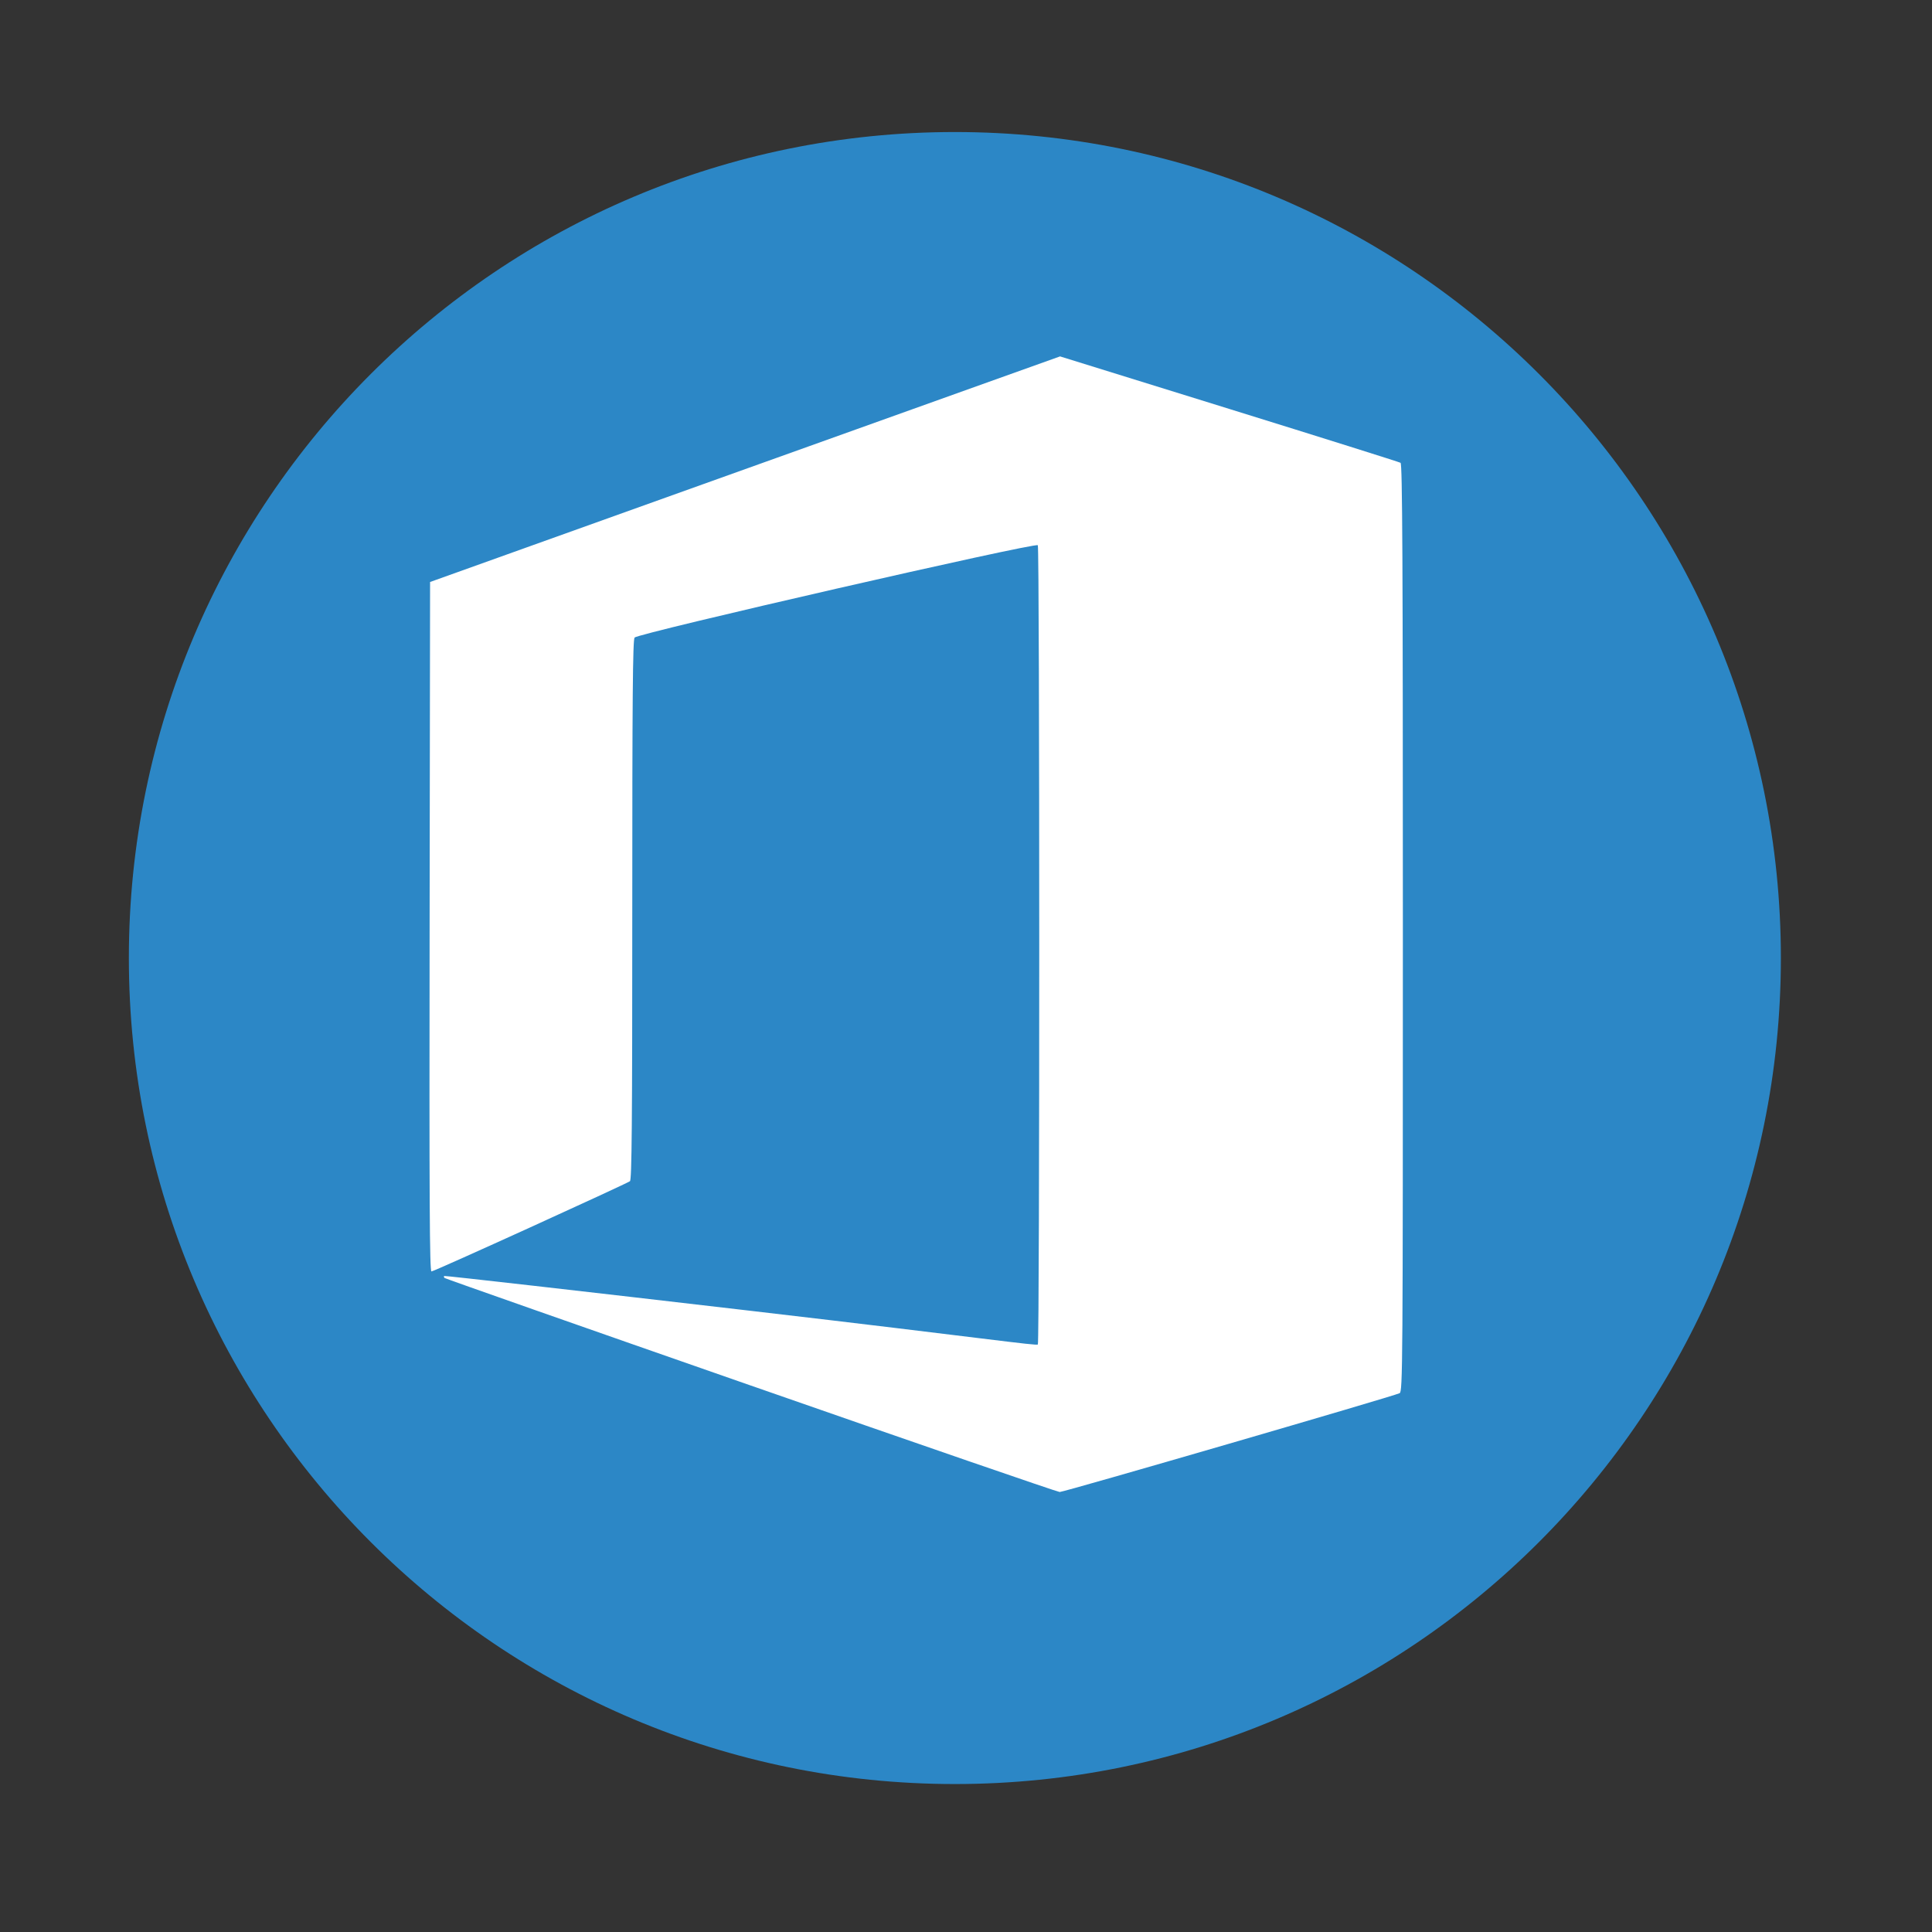 <?xml version="1.0" encoding="UTF-8"?>
<svg width="512" height="512" version="1.1" viewBox="0 0 512 512" xmlns="http://www.w3.org/2000/svg" xmlns:cc="http://creativecommons.org/ns#" xmlns:dc="http://purl.org/dc/elements/1.1/" xmlns:rdf="http://www.w3.org/1999/02/22-rdf-syntax-ns#">
 <rect x="0" y="0" width="512" height="512" fill="#333333" stroke="none"/>
 <path d="m471.95 253.89c0 120.9-98.01 218.9-218.9 218.9-120.9 0-218.9-98.01-218.9-218.9 0-120.9 98.01-218.9 218.9-218.9 120.9 0 218.9 98.01 218.9 218.9" fill="#2c87c6" fill-rule="evenodd"/>
 <path d="m198.96 367.18c-44.456-15.507-80.973-28.334-81.149-28.504-0.176-0.171-0.218-0.408-0.097-0.528 0.124-0.12 36.744 4.043 81.379 9.25 61.536 7.179 75.664 9.329 75.949 8.896 0.497-0.758 0.488-211.04-9e-3 -211.8-0.54-0.824-105.97 23.321-106.86 24.47-0.485 0.62-0.614 15.804-0.614 72.197 0 56.567-0.128 71.507-0.614 71.87-0.93 0.695-51.897 23.917-52.603 23.912-0.49-3e-3 -0.589-18.431-0.49-91.356l0.124-91.352 63.529-22.76c34.941-12.518 72.505-25.969 83.475-29.893l19.945-7.133 44.811 13.909c24.646 7.65 45.086 14.08 45.424 14.288 0.488 0.302 0.614 25.471 0.614 123.25 0 116.54-0.043 122.89-0.859 123.31-1.501 0.778-88.994 26.216-90.082 26.19-0.573-0.011-37.415-12.712-81.872-28.219z" fill="#ffffff" stroke-width="10.748"/>
</svg>
